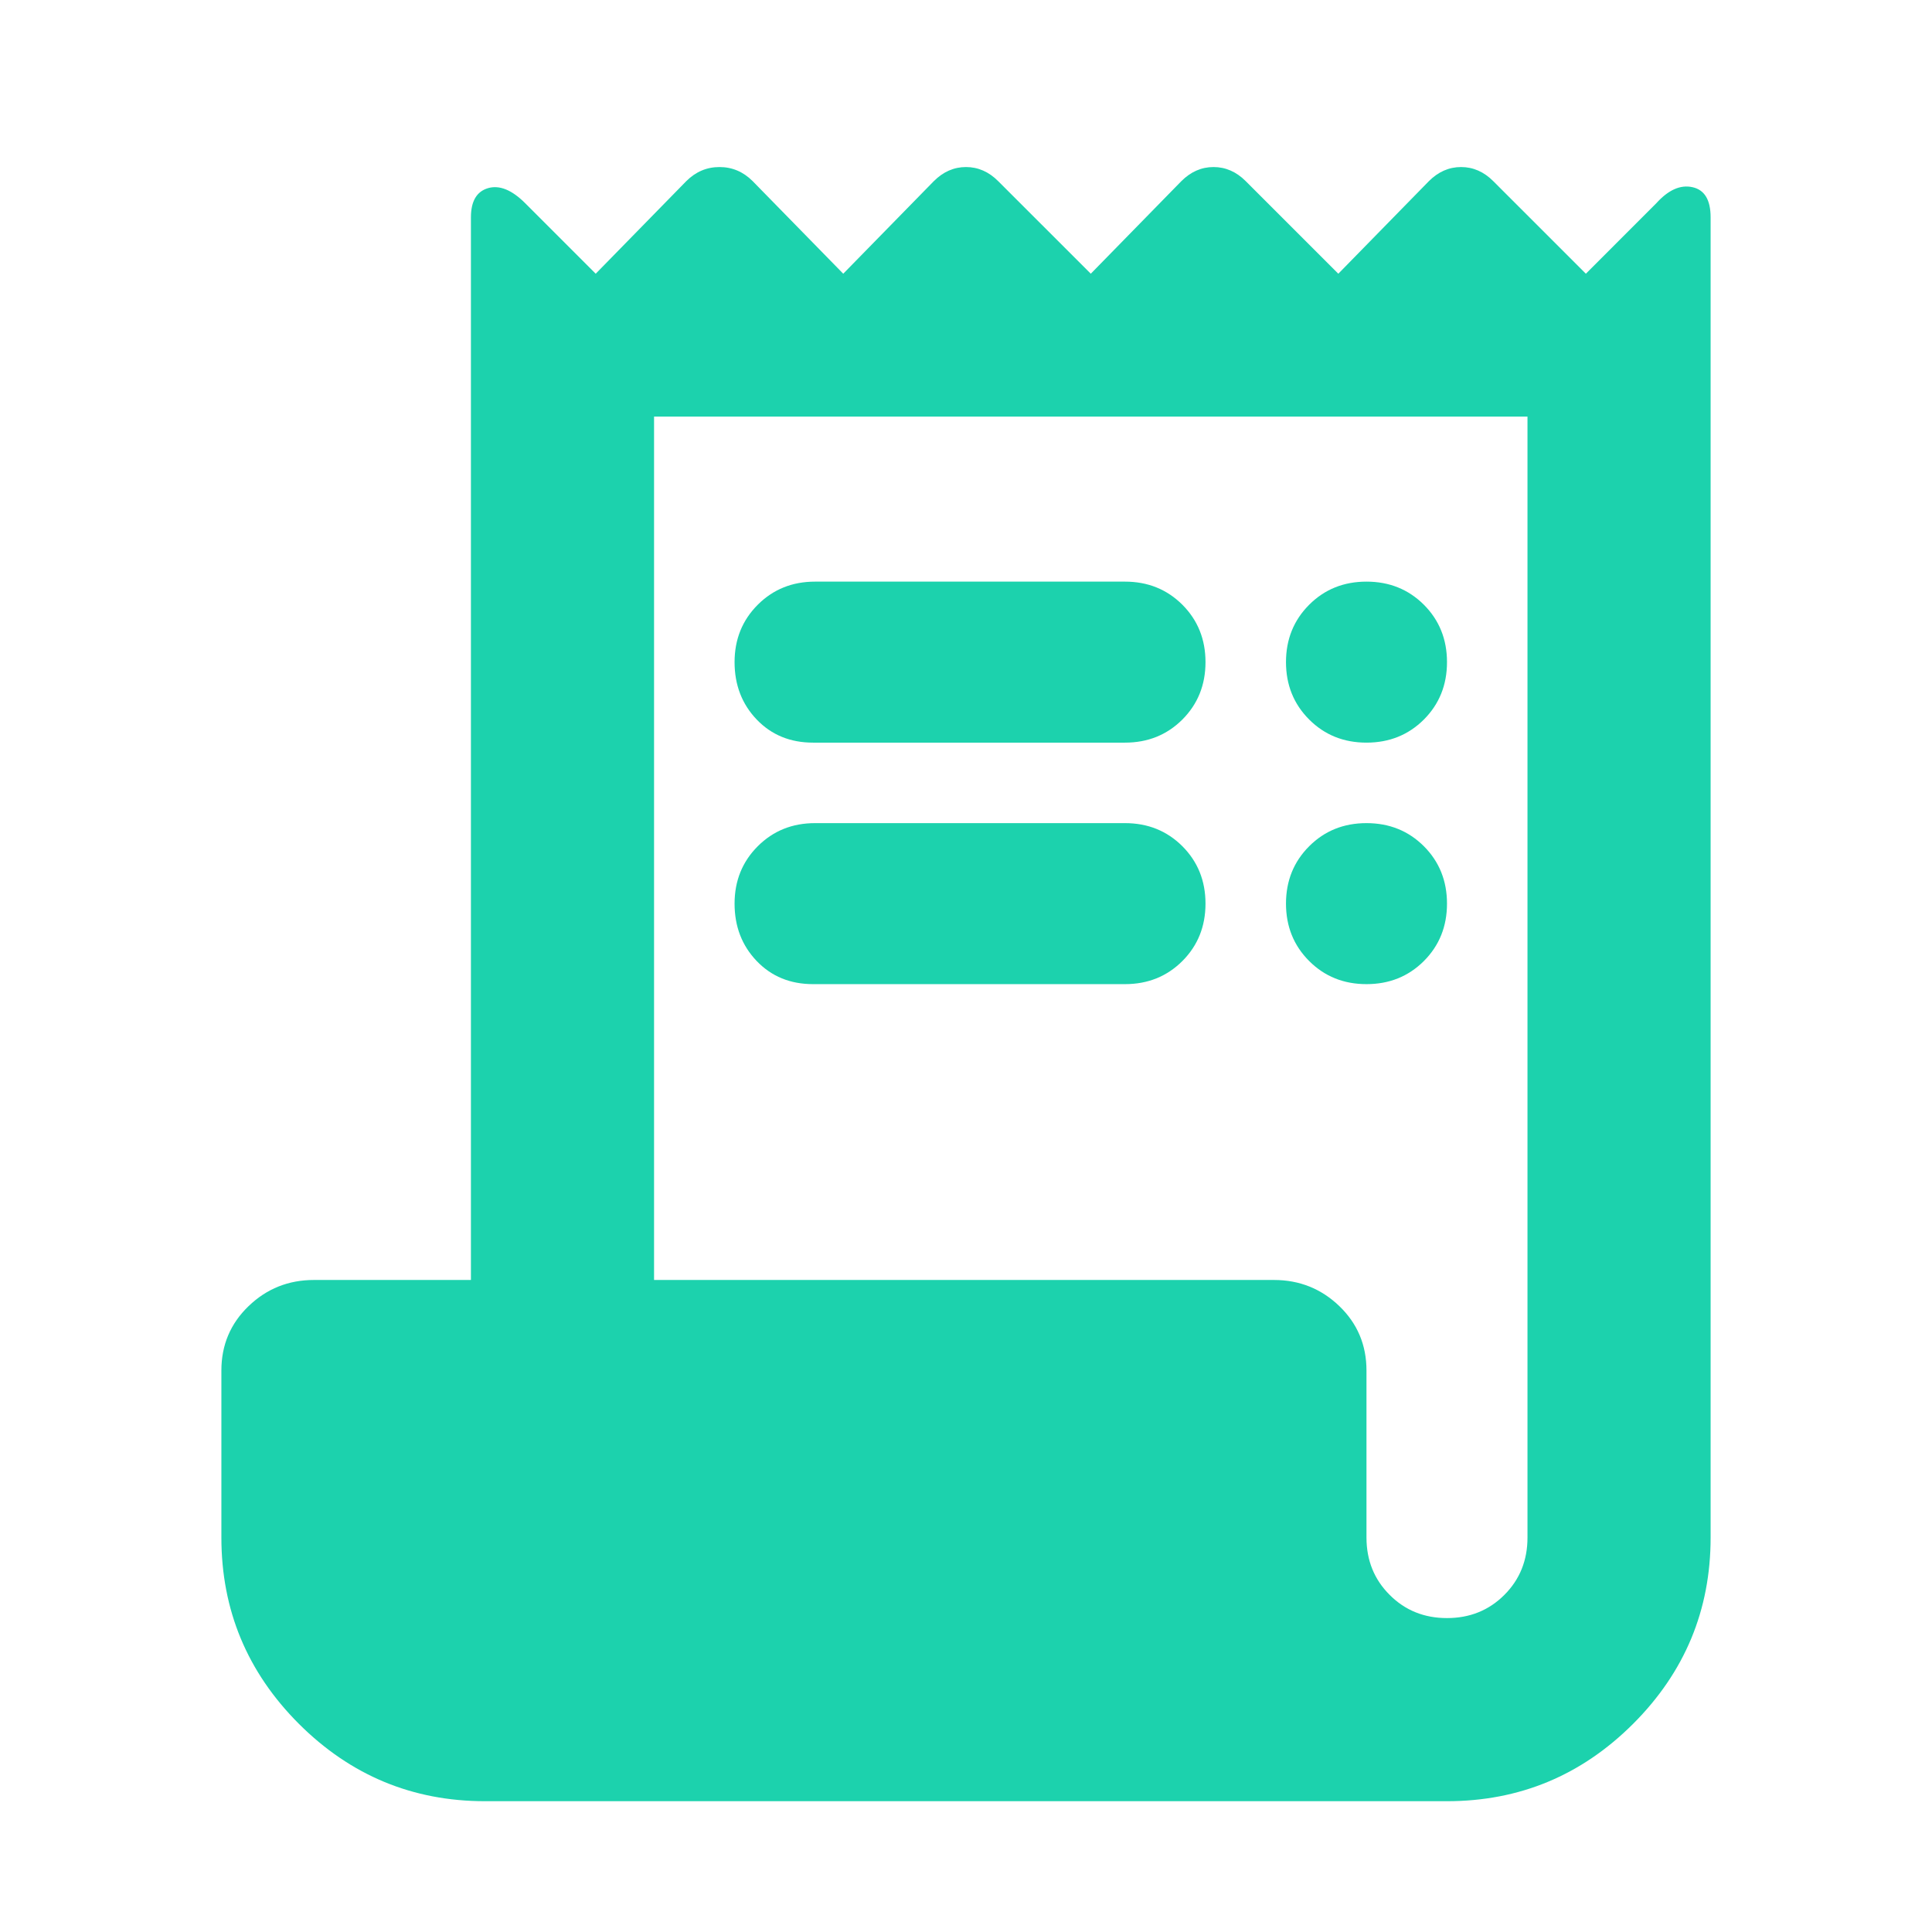<svg width="80" height="80" viewBox="0 0 80 80" fill="none" xmlns="http://www.w3.org/2000/svg" xmlns:xlink="http://www.w3.org/1999/xlink">
<mask id="mask_0_i_1_2860;1_2812" style="mask-type:alpha" maskUnits="userSpaceOnUse" x="0" y="0" width="40" height="40">
<rect  x="0" y="0" width="80" height="80" fill="#D9D9D9"/>
</mask>
<path d="M20.083,74.584C17.083,74.584 14.513,73.515 12.373,71.377C10.236,69.237 9.167,66.667 9.167,63.667L9.167,56.751C9.167,55.695 9.542,54.806 10.293,54.084C11.042,53.362 11.945,53.001 13,53.001L19.5,53.001L19.5,9.001C19.5,8.334 19.736,7.931 20.207,7.791C20.68,7.653 21.195,7.862 21.75,8.417L24.667,11.334L28.417,7.501C28.806,7.112 29.265,6.917 29.793,6.917C30.32,6.917 30.778,7.112 31.167,7.501L34.917,11.334L38.667,7.501C39.056,7.112 39.5,6.917 40,6.917C40.5,6.917 40.945,7.112 41.333,7.501L45.167,11.334L48.917,7.501C49.306,7.112 49.75,6.917 50.25,6.917C50.75,6.917 51.195,7.112 51.583,7.501L55.417,11.334L59.167,7.501C59.556,7.112 60,6.917 60.5,6.917C61,6.917 61.445,7.112 61.833,7.501L65.667,11.334L68.583,8.417C69.083,7.862 69.583,7.64 70.083,7.751C70.583,7.862 70.833,8.278 70.833,9.001L70.833,63.667C70.833,66.667 69.765,69.237 67.627,71.377C65.487,73.515 62.917,74.584 59.917,74.584L20.083,74.584ZM59.917,67.001C60.861,67.001 61.653,66.681 62.293,66.041C62.931,65.403 63.25,64.612 63.25,63.667L63.25,17.251L27.083,17.251L27.083,53.001L52.75,53.001C53.806,53.001 54.709,53.362 55.46,54.084C56.209,54.806 56.583,55.695 56.583,56.751L56.583,63.667C56.583,64.612 56.903,65.403 57.543,66.041C58.181,66.681 58.972,67.001 59.917,67.001ZM33.667,30.751C32.722,30.751 31.945,30.432 31.333,29.794C30.722,29.154 30.417,28.362 30.417,27.417C30.417,26.473 30.737,25.681 31.377,25.041C32.015,24.403 32.806,24.084 33.75,24.084L46.583,24.084C47.528,24.084 48.32,24.403 48.96,25.041C49.598,25.681 49.917,26.473 49.917,27.417C49.917,28.362 49.598,29.154 48.96,29.794C48.32,30.432 47.528,30.751 46.583,30.751L33.667,30.751ZM33.667,40.751C32.722,40.751 31.945,40.432 31.333,39.794C30.722,39.154 30.417,38.362 30.417,37.417C30.417,36.473 30.737,35.681 31.377,35.041C32.015,34.403 32.806,34.084 33.75,34.084L46.583,34.084C47.528,34.084 48.32,34.403 48.96,35.041C49.598,35.681 49.917,36.473 49.917,37.417C49.917,38.362 49.598,39.154 48.96,39.794C48.32,40.432 47.528,40.751 46.583,40.751L33.667,40.751ZM56.583,30.751C55.639,30.751 54.848,30.432 54.21,29.794C53.57,29.154 53.25,28.362 53.25,27.417C53.25,26.473 53.57,25.681 54.21,25.041C54.848,24.403 55.639,24.084 56.583,24.084C57.528,24.084 58.32,24.403 58.96,25.041C59.598,25.681 59.917,26.473 59.917,27.417C59.917,28.362 59.598,29.154 58.96,29.794C58.32,30.432 57.528,30.751 56.583,30.751ZM56.583,40.751C55.639,40.751 54.848,40.432 54.21,39.794C53.57,39.154 53.25,38.362 53.25,37.417C53.25,36.473 53.57,35.681 54.21,35.041C54.848,34.403 55.639,34.084 56.583,34.084C57.528,34.084 58.32,34.403 58.96,35.041C59.598,35.681 59.917,36.473 59.917,37.417C59.917,38.362 59.598,39.154 58.96,39.794C58.32,40.432 57.528,40.751 56.583,40.751Z" fill="#1CD2AD"/>
</svg>
